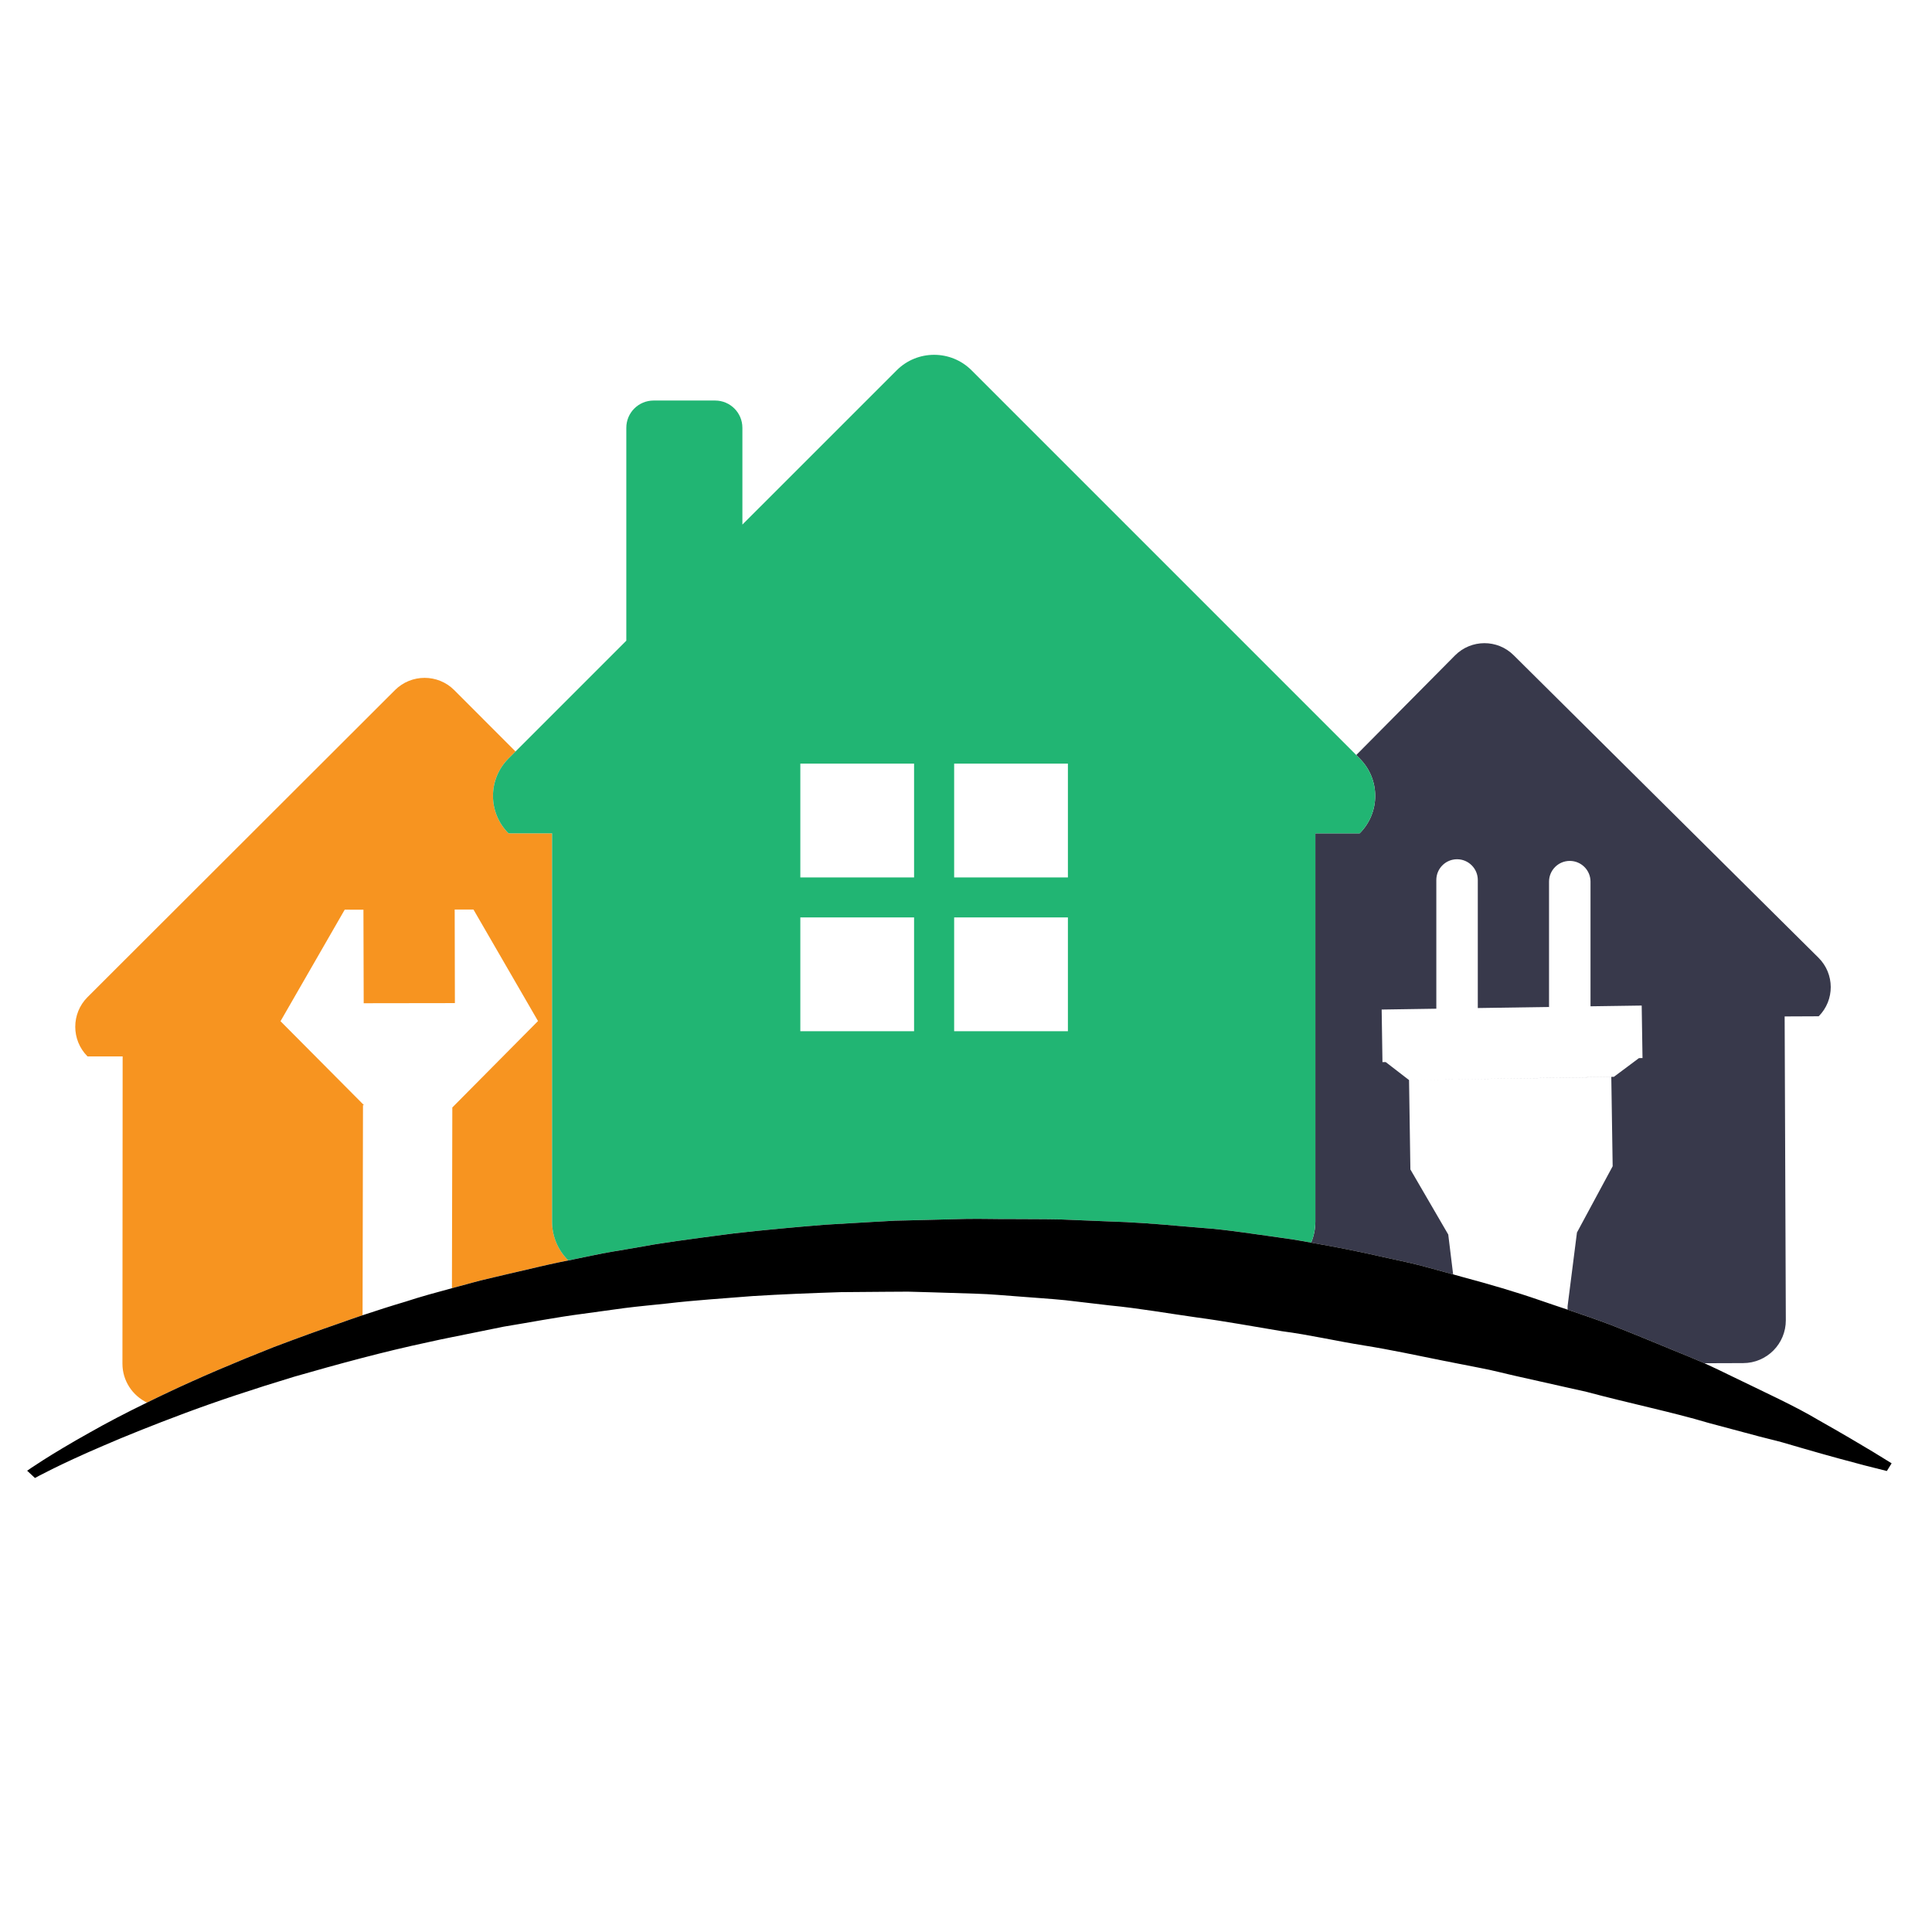 <?xml version="1.0" encoding="utf-8"?>
<!-- Generator: Adobe Illustrator 14.0.0, SVG Export Plug-In . SVG Version: 6.00 Build 43363)  -->
<!DOCTYPE svg PUBLIC "-//W3C//DTD SVG 1.1//EN" "http://www.w3.org/Graphics/SVG/1.1/DTD/svg11.dtd">
<svg version="1.1" id="Layer_1" xmlns="http://www.w3.org/2000/svg" xmlns:xlink="http://www.w3.org/1999/xlink" x="0px" y="0px"
	 width="150px" height="150px" viewBox="0 0 150 150" enable-background="new 0 0 150 150" xml:space="preserve">
<g>
	<polygon fill="none" points="67.671,94.876 69.489,94.775 70.402,94.754 69.489,94.773 	"/>
	<path fill="none" d="M56.886,95.774c0.024-0.004,0.048-0.007,0.072-0.011c2.332-0.266,4.705-0.481,7.099-0.676
		c-2.395,0.192-4.768,0.41-7.101,0.676C56.932,95.768,56.91,95.771,56.886,95.774z"/>
	<path fill="none" d="M91.685,95.197c0.189,0.016,0.383,0.028,0.571,0.047c0.029,0.002,0.059,0.006,0.087,0.008
		c-0.028-0.002-0.056-0.006-0.085-0.008C92.067,95.226,91.876,95.213,91.685,95.197z"/>
	<path fill="none" d="M96.432,95.675c1.312,0.175,2.613,0.371,3.903,0.55c0.492,0.072,0.972,0.173,1.461,0.256
		c-0.491-0.086-0.967-0.184-1.459-0.258C99.045,96.046,97.744,95.85,96.432,95.675z"/>
	<path fill="none" d="M102.124,94.843c0,0.58-0.117,1.133-0.328,1.638c0.211-0.505,0.328-1.055,0.328-1.636V94.843z"/>
	<path fill="none" d="M26.222,102.782c-0.753,0.262-1.501,0.521-2.225,0.786C24.721,103.304,25.468,103.044,26.222,102.782z"/>
	<path fill="none" d="M48.556,97.009c0.512-0.084,1.02-0.175,1.534-0.265c0.792-0.149,1.604-0.266,2.416-0.383
		c-0.812,0.117-1.624,0.233-2.416,0.382C49.575,96.834,49.068,96.923,48.556,97.009z"/>
	<path fill="none" d="M127.251,82.152l0.276-0.006l-0.063-4.075l-3.974,0.058v-9.68c0-0.887-0.72-1.608-1.612-1.608
		c-0.886,0-1.608,0.721-1.608,1.608v9.732l-5.531,0.083v-9.942c0-0.887-0.723-1.61-1.61-1.61c-0.891,0-1.61,0.723-1.61,1.61v9.994
		l-4.244,0.065l0.059,3.876l0.002,0.206l0.254-0.004l1.811,1.398l15.906-0.253L127.251,82.152z"/>
	<path fill="none" d="M43.519,97.98c-0.591,0.116-1.161,0.256-1.737,0.385C42.36,98.236,42.928,98.097,43.519,97.98
		c0.201-0.038,0.405-0.081,0.606-0.121c0.435-0.089,0.878-0.18,1.315-0.271c-0.439,0.089-0.88,0.179-1.318,0.269
		C43.923,97.901,43.72,97.94,43.519,97.98z"/>
	<path fill="none" d="M35.118,85.983l6.653-6.71l-5.011-8.657h-1.458l0.016,7.264l-7.081,0.01l-0.02-7.262l-1.453-0.004
		l-4.985,8.661l6.484,6.523l-0.081-0.011l-0.032,16.314c1.088-0.362,2.194-0.718,3.347-1.06c1.152-0.379,2.363-0.709,3.592-1.04
		c0.155-0.041,0.312-0.085,0.468-0.127c-0.155,0.042-0.312,0.086-0.47,0.127L35.118,85.983z"/>
	<path fill="none" d="M78.644,94.649c0.002,0,0.006,0,0.008,0c1.224,0.011,2.445,0.002,3.669,0.028
		c-1.224-0.026-2.445-0.016-3.667-0.028C78.649,94.649,78.647,94.649,78.644,94.649z"/>
	<path fill="none" d="M39.478,64.699h0.002c-1.606-1.608-1.606-4.202,0-5.807l0.546-0.546l-0.548,0.546
		C37.874,60.497,37.874,63.091,39.478,64.699z"/>
	<rect x="62.137" y="71.228" fill="none" width="8.832" height="8.836"/>
	<rect x="62.137" y="59.289" fill="none" width="8.832" height="8.835"/>
	<path fill="none" d="M125.067,102.864c-1.077-0.408-2.209-0.793-3.357-1.185v-0.266l0.727-5.721l2.773-5.146l-0.106-6.936
		l-15.705,0.246l0.104,6.938l2.94,5.054l0.379,3.095h0.002c0.248,0.068,0.504,0.141,0.751,0.21c2.082,0.558,4.093,1.143,5.993,1.803
		c0.726,0.252,1.435,0.488,2.141,0.724C122.858,102.071,123.99,102.456,125.067,102.864c1.732,0.677,3.369,1.358,4.928,2.001
		c0.782,0.324,1.537,0.626,2.267,0.942c-0.728-0.314-1.484-0.62-2.266-0.942C128.439,104.221,126.8,103.541,125.067,102.864z"/>
	<rect x="74.08" y="59.289" fill="none" width="8.832" height="8.835"/>
	<rect x="74.08" y="71.228" fill="none" width="8.832" height="8.836"/>
	<path fill="#F79420" d="M21.256,104.584c0.883-0.335,1.808-0.676,2.741-1.016c0.724-0.265,1.471-0.524,2.225-0.786
		c0.641-0.225,1.263-0.45,1.926-0.67h0.002l0.032-16.314l0.081,0.011l-6.484-6.523l4.985-8.661l1.453,0.004l0.02,7.262l7.081-0.01
		l-0.016-7.264h1.458l5.011,8.657l-6.653,6.71l-0.03,14.029c0.157-0.041,0.314-0.085,0.47-0.127c0.579-0.154,1.155-0.308,1.739-0.47
		c1.473-0.342,2.966-0.706,4.485-1.051c0.577-0.129,1.146-0.269,1.737-0.385c0.201-0.04,0.405-0.079,0.604-0.123
		c-0.78-0.768-1.259-1.833-1.259-3.015V64.699H39.48h-0.002c-1.604-1.608-1.604-4.202,0-5.807l0.548-0.546l-4.763-4.77
		c-1.265-1.263-3.325-1.263-4.594,0L6.795,77.417c-1.269,1.268-1.269,3.329-0.002,4.601h2.729l-0.016,23.856
		c0,1.333,0.78,2.478,1.906,3.02c0.521-0.259,1.062-0.519,1.624-0.784C15.415,106.981,18.178,105.798,21.256,104.584z"/>
	<path fill="#38394B" d="M105.566,64.699h-3.442v30.144v0.002c0,0.581-0.117,1.131-0.328,1.636c1.814,0.312,3.604,0.667,5.35,1.061
		c1.1,0.254,2.202,0.46,3.274,0.745c0.812,0.223,1.603,0.441,2.401,0.657l-0.379-3.095l-2.94-5.054l-0.104-6.938l-1.811-1.398
		l-0.254,0.004l-0.002-0.206l-0.059-3.876l4.244-0.065v-9.994c0-0.887,0.72-1.61,1.61-1.61c0.888,0,1.61,0.723,1.61,1.61v9.942
		l5.531-0.083v-9.732c0-0.887,0.723-1.608,1.608-1.608c0.893,0,1.612,0.721,1.612,1.608v9.68l3.974-0.058l0.063,4.075l-0.276,0.006
		l-1.946,1.452l-15.906,0.253l15.705-0.246l0.106,6.936l-2.773,5.146l-0.727,5.721v0.266c1.148,0.392,2.28,0.776,3.357,1.185
		c1.732,0.677,3.372,1.356,4.929,2.001c0.781,0.322,1.538,0.628,2.266,0.942c0.021,0.013,0.042,0.025,0.067,0.033l3.015-0.01
		c1.835-0.003,3.319-1.499,3.31-3.334l-0.091-23.581l2.644-0.012c1.254-1.26,1.245-3.292-0.016-4.546l-23.673-23.492
		c-1.259-1.25-3.294-1.237-4.545,0.018L105.3,58.62l0.267,0.272C107.173,60.497,107.173,63.091,105.566,64.699z"/>
	<path fill="#21B573" d="M39.48,64.699h3.383v30.144c0,1.182,0.479,2.247,1.259,3.015c0.438-0.09,0.878-0.18,1.318-0.269
		c0.438-0.09,0.872-0.179,1.316-0.27c0.592-0.113,1.199-0.209,1.799-0.311c0.512-0.086,1.02-0.175,1.534-0.266
		c0.792-0.148,1.604-0.265,2.416-0.382c1.292-0.187,2.597-0.355,3.911-0.527c0.157-0.021,0.314-0.04,0.47-0.06
		c0.024-0.004,0.046-0.007,0.07-0.011c2.333-0.266,4.707-0.483,7.101-0.676c1.203-0.072,2.405-0.143,3.614-0.212l1.818-0.103
		l0.913-0.02l0.913-0.023l3.659-0.092c1.224-0.023,2.45,0.021,3.669,0.011c0.004,0,0.006,0,0.01,0
		c1.222,0.013,2.443,0.002,3.667,0.028c1.227,0.053,2.449,0.103,3.664,0.15c1.909,0.053,3.812,0.2,5.7,0.369
		c0.191,0.016,0.383,0.028,0.573,0.047c0.029,0.002,0.057,0.006,0.085,0.008c0.299,0.023,0.603,0.049,0.902,0.076
		c1.072,0.072,2.132,0.203,3.187,0.347c1.312,0.175,2.613,0.371,3.905,0.548c0.492,0.074,0.968,0.172,1.459,0.258
		c0.211-0.505,0.328-1.058,0.328-1.638V64.699h3.442c1.606-1.608,1.606-4.202,0-5.807L105.3,58.62L75.429,28.748
		c-1.602-1.6-4.207-1.6-5.807,0L57.639,40.729v-7.514c0-1.173-0.949-2.118-2.121-2.118h-4.77c-1.17,0-2.121,0.945-2.121,2.118
		v16.527l-8.601,8.604l-0.546,0.546C37.874,60.497,37.874,63.091,39.48,64.699z M74.08,59.289h8.832v8.835H74.08V59.289z
		 M74.08,71.228h8.832v8.836H74.08V71.228z M62.137,59.289h8.832v8.835h-8.832V59.289z M62.137,71.228h8.832v8.836h-8.832V71.228z"
		/>
	<path d="M145.405,112.712c-0.959-0.579-2.376-1.417-4.213-2.454c-1.812-1.086-4.165-2.154-6.843-3.458
		c-0.647-0.322-1.322-0.641-2.021-0.959c-0.025-0.008-0.046-0.021-0.067-0.033c-0.729-0.316-1.484-0.618-2.267-0.942
		c-1.559-0.643-3.195-1.324-4.929-2.001c-1.076-0.408-2.208-0.793-3.358-1.185c-0.706-0.235-1.415-0.472-2.141-0.724
		c-1.9-0.66-3.911-1.245-5.993-1.803c-0.247-0.069-0.503-0.142-0.751-0.21h-0.002c-0.799-0.216-1.589-0.435-2.401-0.657
		c-1.072-0.285-2.175-0.491-3.274-0.745c-1.745-0.394-3.535-0.749-5.35-1.061c-0.489-0.083-0.969-0.184-1.461-0.256
		c-1.29-0.179-2.591-0.375-3.903-0.55c-1.055-0.144-2.114-0.274-3.187-0.347c-0.3-0.027-0.604-0.053-0.902-0.076
		c-0.028-0.002-0.058-0.006-0.087-0.008c-0.188-0.019-0.382-0.031-0.571-0.047c-1.889-0.169-3.791-0.316-5.7-0.369
		c-1.215-0.048-2.438-0.098-3.664-0.15c-1.224-0.026-2.445-0.018-3.669-0.028c-0.002,0-0.006,0-0.008,0
		c-1.22,0.011-2.445-0.034-3.669-0.011l-3.659,0.092l-0.913,0.023l-0.913,0.021l-1.818,0.101c-1.209,0.069-2.412,0.14-3.614,0.212
		c-2.395,0.194-4.768,0.41-7.099,0.676c-0.024,0.004-0.048,0.007-0.072,0.011c-0.155,0.02-0.312,0.039-0.47,0.06
		c-1.314,0.172-2.62,0.341-3.911,0.527c-0.812,0.117-1.624,0.233-2.416,0.383c-0.514,0.09-1.021,0.181-1.534,0.265
		c-0.601,0.102-1.207,0.197-1.799,0.311c-0.444,0.091-0.878,0.18-1.316,0.27c-0.437,0.091-0.88,0.182-1.315,0.271
		c-0.202,0.04-0.405,0.083-0.605,0.121c-0.592,0.116-1.16,0.256-1.738,0.385c-1.52,0.345-3.013,0.709-4.485,1.051
		c-0.584,0.162-1.16,0.315-1.739,0.47c-0.155,0.042-0.312,0.086-0.468,0.127c-1.229,0.331-2.44,0.661-3.592,1.04
		c-1.153,0.342-2.259,0.697-3.347,1.06h-0.002c-0.663,0.22-1.286,0.445-1.926,0.67c-0.753,0.262-1.501,0.521-2.225,0.786
		c-0.933,0.34-1.857,0.681-2.741,1.016c-3.078,1.214-5.841,2.397-8.221,3.525c-0.562,0.266-1.103,0.525-1.624,0.784
		c-1.687,0.821-3.16,1.594-4.384,2.29c-3.237,1.803-4.921,2.999-4.921,2.999l0.606,0.565c0,0,1.817-1.012,5.277-2.493
		c1.725-0.748,3.858-1.606,6.335-2.53c2.48-0.928,5.346-1.881,8.511-2.84c1.687-0.484,3.454-0.981,5.304-1.463
		c1.647-0.43,3.361-0.847,5.144-1.226c0.584-0.137,1.193-0.256,1.795-0.381c1.323-0.271,2.666-0.532,4.028-0.816
		c2.021-0.327,4.054-0.729,6.178-1.003c1.06-0.147,2.124-0.294,3.194-0.439c1.082-0.138,2.176-0.235,3.272-0.353
		c2.19-0.26,4.437-0.396,6.686-0.58c2.263-0.141,4.556-0.231,6.855-0.305c1.154-0.01,2.311-0.016,3.467-0.028l1.737-0.01
		l1.747,0.048l3.492,0.109c1.156,0.029,2.327,0.146,3.486,0.228c1.161,0.093,2.319,0.165,3.474,0.278
		c1.152,0.133,2.303,0.268,3.448,0.404c2.286,0.22,4.549,0.623,6.779,0.936c2.236,0.299,4.434,0.71,6.595,1.066
		c2.169,0.282,4.278,0.777,6.364,1.106c2.089,0.334,4.114,0.771,6.098,1.17c0.431,0.082,0.853,0.166,1.277,0.252
		c0.551,0.106,1.116,0.218,1.662,0.326c0.966,0.179,1.901,0.433,2.833,0.639c1.388,0.312,2.73,0.613,4.044,0.908
		c0.453,0.104,0.921,0.206,1.366,0.305c3.434,0.919,6.68,1.576,9.471,2.411c1.416,0.379,2.747,0.732,3.971,1.062
		c0.615,0.165,1.222,0.297,1.784,0.456c0.56,0.162,1.095,0.318,1.604,0.467c2.032,0.591,3.664,1.026,4.781,1.32
		c1.121,0.284,1.722,0.434,1.722,0.434l0.371-0.598C146.866,113.609,146.356,113.298,145.405,112.712z"/>
</g>
</svg>
